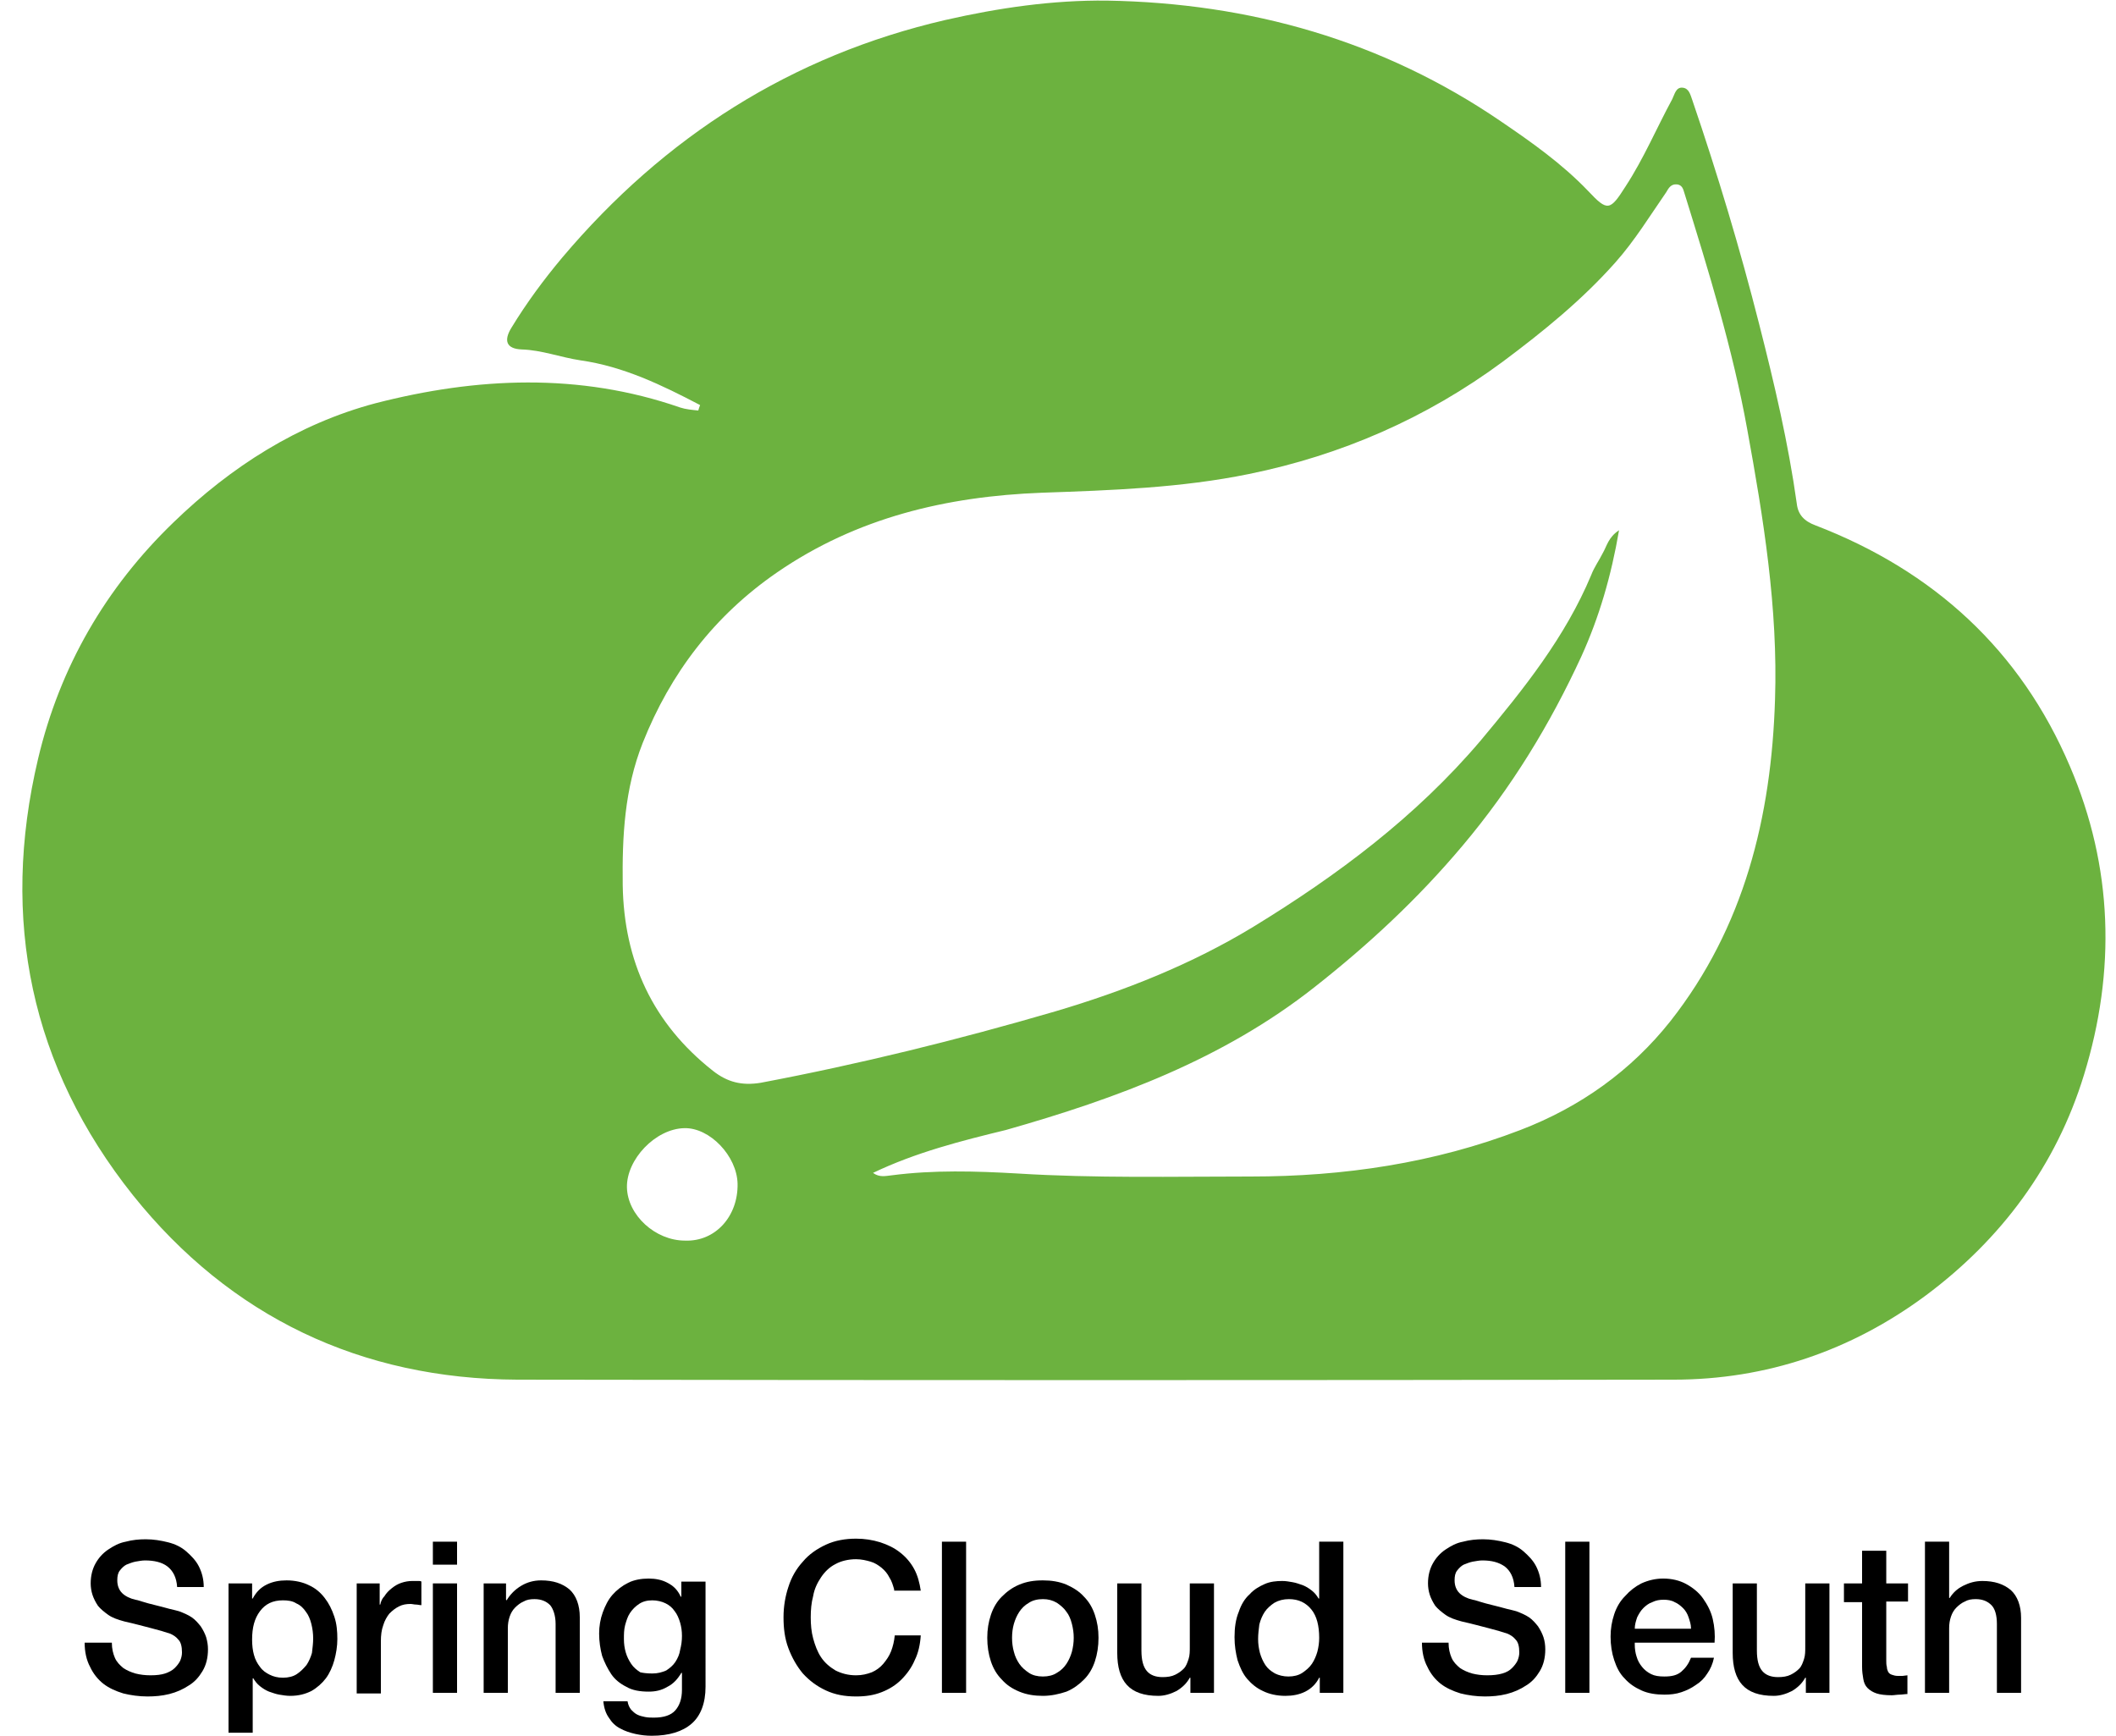 <?xml version="1.0" encoding="utf-8"?>
<!-- Generator: Adobe Illustrator 21.1.0, SVG Export Plug-In . SVG Version: 6.00 Build 0)  -->
<svg version="1.1" id="Layer_1" xmlns="http://www.w3.org/2000/svg" xmlns:xlink="http://www.w3.org/1999/xlink" x="0px" y="0px"
	 viewBox="3.8 4 350 287.1" style="enable-background:new 0 0 360 300;" xml:space="preserve">
<style type="text/css">
	.st0{fill:#6CB23F;}
</style>
<g>
	<g id="crlh6u.tif">
		<g>
			<path class="st0" d="M119.6,71c-6.3-3.3-12.7-6.4-19.8-7.4c-3.3-0.5-6.4-1.7-9.7-1.8c-2.6-0.1-3-1.5-1.7-3.6
				c2.5-4.1,5.3-7.9,8.4-11.6c16.9-20,37.9-33.4,63.4-39.3c8.8-2,17.7-3.3,26.7-3.2c23.6,0.4,45.6,6.6,65.2,20
				c5,3.4,10.1,7,14.4,11.5c3.2,3.4,3.6,3.3,6.2-0.8c3-4.6,5.1-9.6,7.7-14.4c0.4-0.8,0.6-2,1.7-1.9c1.1,0.1,1.3,1.2,1.6,2
				c4.2,12.3,7.9,24.6,11.1,37.2c2.5,9.8,4.8,19.6,6.2,29.6c0.2,1.8,1.2,2.9,3.1,3.6c19.5,7.5,33.9,20.6,42.1,39.9
				c7.1,16.6,7.6,33.8,2.3,51c-4.6,15-13.7,27.2-26.2,36.5c-12.3,9.1-26.3,13.9-41.7,13.9c-63.7,0.1-127.5,0.1-191.2,0
				c-25.9-0.1-47.5-10.4-63.6-30.5c-16.9-21.2-22-45.6-15.7-72.2c3.6-15.2,11.2-28.3,22.4-39.1c9.5-9.2,20.6-16.3,33.4-19.7
				c16.7-4.3,33.7-5.1,50.4,0.7c0.9,0.3,2,0.4,3,0.5C119.4,71.5,119.5,71.3,119.6,71z M148.2,198c1.1,0.8,2.1,0.5,3.1,0.4
				c6.9-0.9,13.9-0.7,20.8-0.3c12.9,0.8,25.7,0.5,38.6,0.5c15.3,0,30.3-2.2,44.6-7.7c9.9-3.8,18.3-9.8,24.8-18
				c12.2-15.5,16.7-33.8,17.3-53.2c0.5-15.1-1.9-29.9-4.6-44.7c-2.4-13.3-6.4-26.2-10.4-39.1c-0.2-0.7-0.4-1.3-1.2-1.4
				c-1-0.1-1.4,0.6-1.8,1.3c-2.7,3.9-5.2,8-8.4,11.6c-5.5,6.2-11.9,11.4-18.6,16.4c-12.7,9.4-26.8,15.5-42,18.6
				c-11.2,2.3-22.8,2.7-34.3,3.1c-15.7,0.6-30.6,4.1-43.8,13.2c-10.3,7.1-17.6,16.6-22.2,28.2c-3,7.6-3.4,15.4-3.3,23.5
				c0.2,12.6,5,22.9,14.9,30.7c2.4,1.9,4.8,2.5,7.9,2c16.4-3.1,32.6-7.1,48.7-11.8c11.5-3.4,22.6-7.8,32.8-14
				c13.9-8.5,26.9-18.2,37.6-30.8c7.1-8.5,14-17.1,18.3-27.4c0.5-1.3,1.3-2.4,1.9-3.6c0.7-1.2,0.9-2.6,2.7-3.8
				c-1.3,7.6-3.3,14.4-6.2,20.8c-5.2,11.3-11.6,21.8-19.7,31.4c-7.4,8.8-15.6,16.4-24.5,23.4c-15.1,11.9-32.7,18.4-51,23.6
				C162.8,192.7,155.3,194.6,148.2,198z M125.8,199.8c-0.1-4.6-4.6-9.3-8.8-9.2c-4.8,0.1-9.6,5.2-9.5,9.8c0.1,4.6,4.7,8.8,9.6,8.8
				C122.1,209.4,125.9,205.2,125.8,199.8z"/>
		</g>
	</g>
	<g>
		<path d="M22.3,275.7c0,1,0.2,1.8,0.5,2.5c0.3,0.7,0.8,1.2,1.4,1.7c0.6,0.4,1.3,0.7,2,0.9c0.8,0.2,1.6,0.3,2.5,0.3
			c1,0,1.8-0.1,2.4-0.3s1.2-0.5,1.6-0.9s0.7-0.8,0.9-1.2c0.2-0.5,0.3-0.9,0.3-1.4c0-1-0.2-1.7-0.6-2.1c-0.4-0.5-0.9-0.8-1.4-1
			c-0.9-0.3-1.9-0.6-3.1-0.9c-1.2-0.3-2.6-0.7-4.4-1.1c-1.1-0.3-2-0.6-2.7-1.1c-0.7-0.5-1.3-1-1.7-1.5c-0.4-0.6-0.7-1.2-0.9-1.8
			c-0.2-0.6-0.3-1.3-0.3-1.9c0-1.3,0.3-2.4,0.8-3.3c0.5-0.9,1.2-1.7,2.1-2.3c0.9-0.6,1.8-1.1,2.9-1.3c1.1-0.3,2.2-0.4,3.3-0.4
			c1.3,0,2.5,0.2,3.7,0.5c1.2,0.3,2.2,0.8,3,1.5s1.6,1.5,2.1,2.5c0.5,1,0.8,2.1,0.8,3.4h-4.4c-0.1-1.6-0.7-2.7-1.6-3.4s-2.2-1-3.7-1
			c-0.5,0-1,0.1-1.6,0.2c-0.5,0.1-1,0.3-1.5,0.5c-0.4,0.2-0.8,0.6-1.1,1c-0.3,0.4-0.4,0.9-0.4,1.6c0,0.9,0.3,1.6,0.8,2.1
			c0.5,0.5,1.3,0.9,2.2,1.1c0.1,0,0.5,0.1,1.1,0.3c0.6,0.2,1.4,0.4,2.2,0.6c0.8,0.2,1.6,0.4,2.3,0.6c0.8,0.2,1.3,0.3,1.6,0.4
			c0.8,0.3,1.5,0.6,2.1,1c0.6,0.4,1.1,1,1.5,1.5c0.4,0.6,0.7,1.2,0.9,1.8c0.2,0.7,0.3,1.3,0.3,2c0,1.4-0.3,2.6-0.9,3.6
			c-0.6,1-1.3,1.8-2.3,2.4c-0.9,0.6-2,1.1-3.2,1.4c-1.2,0.3-2.4,0.4-3.6,0.4c-1.4,0-2.8-0.2-4-0.5c-1.3-0.4-2.4-0.9-3.3-1.6
			c-0.9-0.7-1.7-1.7-2.2-2.8c-0.6-1.1-0.9-2.5-0.9-4H22.3z"/>
		<path d="M41.7,265.9h3.8v2.5h0.1c0.6-1.1,1.3-1.8,2.3-2.3c1-0.5,2.1-0.7,3.3-0.7c1.4,0,2.7,0.3,3.7,0.8c1.1,0.5,1.9,1.2,2.6,2.1
			c0.7,0.9,1.2,1.9,1.6,3.1c0.4,1.2,0.5,2.4,0.5,3.7c0,1.2-0.2,2.4-0.5,3.5s-0.8,2.2-1.4,3s-1.5,1.6-2.4,2.1c-1,0.5-2.1,0.8-3.5,0.8
			c-0.6,0-1.2-0.1-1.8-0.2c-0.6-0.1-1.1-0.3-1.7-0.5c-0.5-0.2-1-0.5-1.5-0.9c-0.5-0.4-0.8-0.8-1.1-1.3h-0.1v9h-4V265.9z M55.6,275
			c0-0.8-0.1-1.6-0.3-2.4c-0.2-0.8-0.5-1.5-0.9-2c-0.4-0.6-0.9-1.1-1.6-1.4c-0.6-0.4-1.4-0.5-2.2-0.5c-1.7,0-2.9,0.6-3.8,1.8
			c-0.9,1.2-1.3,2.7-1.3,4.7c0,0.9,0.1,1.8,0.3,2.5c0.2,0.8,0.6,1.5,1,2c0.4,0.6,1,1,1.6,1.3c0.6,0.3,1.3,0.5,2.2,0.5
			c0.9,0,1.7-0.2,2.3-0.6s1.1-0.9,1.6-1.5c0.4-0.6,0.7-1.3,0.9-2C55.5,276.5,55.6,275.8,55.6,275z"/>
		<path d="M62.9,265.9h3.7v3.5h0.1c0.1-0.5,0.3-1,0.7-1.4c0.3-0.5,0.7-0.9,1.2-1.3c0.5-0.4,1-0.7,1.6-0.9c0.6-0.2,1.2-0.3,1.8-0.3
			c0.5,0,0.8,0,1,0c0.2,0,0.4,0,0.5,0.1v3.9c-0.3,0-0.6-0.1-0.9-0.1c-0.3,0-0.6-0.1-0.9-0.1c-0.7,0-1.3,0.1-1.9,0.4
			s-1.1,0.7-1.6,1.2c-0.4,0.5-0.8,1.2-1,1.9c-0.3,0.8-0.4,1.7-0.4,2.7v8.6h-4V265.9z"/>
		<path d="M75.4,259h4v3.8h-4V259z M75.4,265.9h4V284h-4V265.9z"/>
		<path d="M83.7,265.9h3.8v2.7l0.1,0.1c0.6-1,1.4-1.8,2.4-2.4c1-0.6,2.1-0.9,3.3-0.9c2,0,3.5,0.5,4.7,1.5c1.1,1,1.7,2.6,1.7,4.6V284
			h-4v-11.4c0-1.4-0.4-2.5-0.9-3.1c-0.6-0.6-1.4-1-2.6-1c-0.7,0-1.3,0.1-1.8,0.4c-0.5,0.2-1,0.6-1.4,1c-0.4,0.4-0.7,0.9-0.9,1.5
			c-0.2,0.6-0.3,1.2-0.3,1.9V284h-4V265.9z"/>
		<path d="M120.5,283c0,2.7-0.8,4.8-2.3,6.1c-1.5,1.3-3.7,2-6.6,2c-0.9,0-1.8-0.1-2.7-0.3c-0.9-0.2-1.8-0.5-2.5-0.9
			c-0.8-0.4-1.4-1-1.9-1.8c-0.5-0.7-0.8-1.6-0.9-2.7h4c0.1,0.6,0.3,1,0.6,1.4c0.3,0.3,0.6,0.6,1,0.8s0.8,0.3,1.3,0.4s1,0.1,1.5,0.1
			c1.6,0,2.8-0.4,3.5-1.2c0.7-0.8,1.1-1.9,1.1-3.4v-2.8h-0.1c-0.6,1-1.3,1.8-2.3,2.3c-1,0.6-2,0.8-3.1,0.8c-1.4,0-2.7-0.2-3.7-0.8
			c-1-0.5-1.9-1.2-2.5-2.1s-1.1-1.9-1.5-3c-0.3-1.1-0.5-2.4-0.5-3.7c0-1.2,0.2-2.4,0.6-3.5c0.4-1.1,0.9-2.1,1.6-2.9s1.6-1.5,2.6-2
			c1-0.5,2.2-0.7,3.4-0.7c1.1,0,2.2,0.2,3.1,0.7c1,0.5,1.7,1.2,2.2,2.3h0.1v-2.5h4V283z M111.7,280.8c0.9,0,1.6-0.2,2.3-0.5
			c0.6-0.4,1.1-0.8,1.5-1.4c0.4-0.6,0.7-1.3,0.8-2c0.2-0.8,0.3-1.5,0.3-2.3c0-0.8-0.1-1.5-0.3-2.2c-0.2-0.7-0.5-1.4-0.9-1.9
			c-0.4-0.6-0.9-1-1.5-1.3c-0.6-0.3-1.4-0.5-2.2-0.5c-0.9,0-1.6,0.2-2.2,0.6c-0.6,0.4-1.1,0.9-1.5,1.5c-0.4,0.6-0.6,1.3-0.8,2
			c-0.2,0.8-0.2,1.5-0.2,2.3s0.1,1.5,0.3,2.2c0.2,0.7,0.5,1.3,0.9,1.9c0.4,0.6,0.9,1,1.5,1.4C110.1,280.7,110.8,280.8,111.7,280.8z"
			/>
		<path d="M151.7,266.9c-0.2-0.7-0.4-1.4-0.8-2c-0.3-0.6-0.7-1.1-1.3-1.6c-0.5-0.4-1.1-0.8-1.8-1c-0.7-0.2-1.5-0.4-2.4-0.4
			c-1.3,0-2.5,0.3-3.4,0.8c-1,0.5-1.8,1.3-2.4,2.2c-0.6,0.9-1.1,1.9-1.3,3.1c-0.3,1.1-0.4,2.3-0.4,3.5c0,1.2,0.1,2.4,0.4,3.5
			c0.3,1.1,0.7,2.2,1.3,3.1c0.6,0.9,1.4,1.6,2.4,2.2c1,0.5,2.1,0.8,3.4,0.8c1,0,1.8-0.2,2.6-0.5c0.7-0.3,1.4-0.8,1.9-1.4
			c0.5-0.6,1-1.3,1.3-2.1c0.3-0.8,0.5-1.6,0.6-2.6h4.3c-0.1,1.5-0.4,2.9-1,4.1c-0.5,1.2-1.3,2.3-2.2,3.2c-0.9,0.9-2,1.6-3.3,2.1
			c-1.3,0.5-2.6,0.7-4.2,0.7c-1.9,0-3.5-0.3-5-1c-1.5-0.7-2.7-1.6-3.8-2.8c-1-1.2-1.8-2.6-2.4-4.2s-0.8-3.3-0.8-5.1
			c0-1.8,0.3-3.5,0.8-5c0.5-1.6,1.3-3,2.4-4.2c1-1.2,2.3-2.1,3.8-2.8c1.5-0.7,3.2-1,5-1c1.4,0,2.7,0.2,4,0.6
			c1.2,0.4,2.3,0.9,3.3,1.7c0.9,0.7,1.7,1.6,2.3,2.7c0.6,1.1,0.9,2.3,1.1,3.6H151.7z"/>
		<path d="M159.6,259h4v25h-4V259z"/>
		<path d="M176.3,284.5c-1.4,0-2.7-0.2-3.9-0.7s-2.1-1.1-2.9-2c-0.8-0.8-1.4-1.8-1.8-3c-0.4-1.2-0.6-2.5-0.6-3.9
			c0-1.4,0.2-2.6,0.6-3.8c0.4-1.2,1-2.2,1.8-3c0.8-0.8,1.7-1.5,2.9-2s2.4-0.7,3.9-0.7c1.4,0,2.7,0.2,3.9,0.7c1.1,0.5,2.1,1.1,2.9,2
			c0.8,0.8,1.4,1.8,1.8,3s0.6,2.4,0.6,3.8c0,1.4-0.2,2.7-0.6,3.9s-1,2.2-1.8,3s-1.7,1.5-2.9,2C179,284.2,177.7,284.5,176.3,284.5z
			 M176.3,281.3c0.9,0,1.7-0.2,2.3-0.6c0.7-0.4,1.2-0.9,1.6-1.5c0.4-0.6,0.7-1.3,0.9-2c0.2-0.8,0.3-1.5,0.3-2.3
			c0-0.8-0.1-1.5-0.3-2.3c-0.2-0.8-0.5-1.5-0.9-2c-0.4-0.6-1-1.1-1.6-1.5c-0.7-0.4-1.4-0.6-2.3-0.6c-0.9,0-1.7,0.2-2.3,0.6
			c-0.7,0.4-1.2,0.9-1.6,1.5c-0.4,0.6-0.7,1.3-0.9,2s-0.3,1.5-0.3,2.3c0,0.8,0.1,1.6,0.3,2.3c0.2,0.8,0.5,1.4,0.9,2
			c0.4,0.6,1,1.1,1.6,1.5C174.6,281.1,175.4,281.3,176.3,281.3z"/>
		<path d="M204.6,284h-3.9v-2.5h-0.1c-0.5,0.9-1.2,1.6-2.2,2.2c-1,0.5-2,0.8-3,0.8c-2.4,0-4.1-0.6-5.2-1.8c-1.1-1.2-1.6-3-1.6-5.3
			v-11.5h4V277c0,1.6,0.3,2.7,0.9,3.4c0.6,0.7,1.5,1,2.6,1c0.8,0,1.5-0.1,2.1-0.4c0.6-0.3,1-0.6,1.4-1c0.4-0.4,0.6-1,0.8-1.6
			c0.2-0.6,0.2-1.3,0.2-2v-10.5h4V284z"/>
		<path d="M225.9,284h-3.8v-2.5H222c-0.5,1-1.3,1.8-2.3,2.3c-1,0.5-2.1,0.7-3.3,0.7c-1.4,0-2.7-0.3-3.7-0.8c-1.1-0.5-1.9-1.2-2.6-2
			s-1.2-1.9-1.6-3.1c-0.3-1.2-0.5-2.4-0.5-3.8c0-1.6,0.2-3,0.7-4.2c0.4-1.2,1-2.2,1.8-2.9c0.7-0.8,1.6-1.3,2.5-1.7
			c0.9-0.4,1.9-0.5,2.9-0.5c0.6,0,1.1,0.1,1.7,0.2c0.6,0.1,1.1,0.3,1.7,0.5c0.5,0.2,1,0.5,1.5,0.9c0.5,0.4,0.8,0.8,1.1,1.3h0.1V259
			h4V284z M211.9,275.1c0,0.8,0.1,1.5,0.3,2.3c0.2,0.7,0.5,1.4,0.9,2c0.4,0.6,0.9,1,1.6,1.4c0.6,0.3,1.4,0.5,2.2,0.5
			c0.9,0,1.7-0.2,2.3-0.6c0.6-0.4,1.2-0.9,1.6-1.5c0.4-0.6,0.7-1.3,0.9-2c0.2-0.8,0.3-1.5,0.3-2.3c0-2-0.4-3.6-1.3-4.7
			s-2.1-1.7-3.7-1.7c-0.9,0-1.7,0.2-2.4,0.6c-0.6,0.4-1.2,0.9-1.6,1.5s-0.7,1.3-0.9,2.1C212,273.5,211.9,274.3,211.9,275.1z"/>
		<path d="M243.4,275.7c0,1,0.2,1.8,0.5,2.5c0.3,0.7,0.8,1.2,1.4,1.7c0.6,0.4,1.3,0.7,2,0.9c0.8,0.2,1.6,0.3,2.5,0.3
			c1,0,1.8-0.1,2.5-0.3c0.7-0.2,1.2-0.5,1.6-0.9s0.7-0.8,0.9-1.2c0.2-0.5,0.3-0.9,0.3-1.4c0-1-0.2-1.7-0.6-2.1
			c-0.4-0.5-0.9-0.8-1.4-1c-0.9-0.3-1.9-0.6-3.1-0.9c-1.2-0.3-2.6-0.7-4.4-1.1c-1.1-0.3-2-0.6-2.7-1.1c-0.7-0.5-1.3-1-1.7-1.5
			c-0.4-0.6-0.7-1.2-0.9-1.8c-0.2-0.6-0.3-1.3-0.3-1.9c0-1.3,0.3-2.4,0.8-3.3c0.5-0.9,1.2-1.7,2.1-2.3s1.8-1.1,2.9-1.3
			c1.1-0.3,2.2-0.4,3.3-0.4c1.3,0,2.5,0.2,3.7,0.5c1.2,0.3,2.2,0.8,3,1.5s1.6,1.5,2.1,2.5c0.5,1,0.8,2.1,0.8,3.4h-4.4
			c-0.1-1.6-0.7-2.7-1.6-3.4c-1-0.7-2.2-1-3.7-1c-0.5,0-1,0.1-1.6,0.2c-0.5,0.1-1,0.3-1.5,0.5c-0.4,0.2-0.8,0.6-1.1,1
			s-0.4,0.9-0.4,1.6c0,0.9,0.3,1.6,0.8,2.1c0.5,0.5,1.3,0.9,2.2,1.1c0.1,0,0.5,0.1,1.1,0.3c0.6,0.2,1.4,0.4,2.2,0.6
			c0.8,0.2,1.6,0.4,2.3,0.6c0.8,0.2,1.3,0.3,1.6,0.4c0.8,0.3,1.5,0.6,2.1,1c0.6,0.4,1.1,1,1.5,1.5c0.4,0.6,0.7,1.2,0.9,1.8
			s0.3,1.3,0.3,2c0,1.4-0.3,2.6-0.9,3.6c-0.6,1-1.3,1.8-2.3,2.4c-0.9,0.6-2,1.1-3.2,1.4c-1.2,0.3-2.4,0.4-3.6,0.4
			c-1.4,0-2.8-0.2-4-0.5c-1.3-0.4-2.4-0.9-3.3-1.6c-0.9-0.7-1.7-1.7-2.2-2.8c-0.6-1.1-0.9-2.5-0.9-4H243.4z"/>
		<path d="M262.7,259h4v25h-4V259z"/>
		<path d="M274.2,276c0,0.7,0.1,1.4,0.3,2c0.2,0.7,0.5,1.2,0.9,1.7c0.4,0.5,0.9,0.9,1.5,1.2c0.6,0.3,1.3,0.4,2.2,0.4
			c1.2,0,2.1-0.2,2.8-0.8s1.2-1.3,1.6-2.3h3.8c-0.2,1-0.6,1.9-1.1,2.6c-0.5,0.8-1.1,1.4-1.9,1.9c-0.7,0.5-1.5,0.9-2.4,1.2
			c-0.9,0.3-1.8,0.4-2.8,0.4c-1.4,0-2.7-0.2-3.8-0.7s-2-1.1-2.8-2c-0.8-0.8-1.3-1.8-1.7-3s-0.6-2.5-0.6-3.9c0-1.3,0.2-2.5,0.6-3.7
			c0.4-1.2,1-2.2,1.8-3c0.8-0.9,1.7-1.6,2.7-2.1c1.1-0.5,2.3-0.8,3.6-0.8c1.4,0,2.7,0.3,3.8,0.9s2.1,1.4,2.8,2.4
			c0.7,1,1.3,2.1,1.6,3.4c0.3,1.3,0.4,2.6,0.3,3.9H274.2z M283.5,273.3c0-0.6-0.2-1.2-0.4-1.8s-0.5-1.1-0.9-1.5
			c-0.4-0.4-0.9-0.8-1.4-1c-0.5-0.3-1.2-0.4-1.8-0.4c-0.7,0-1.3,0.1-1.9,0.4c-0.6,0.2-1.1,0.6-1.5,1c-0.4,0.4-0.7,0.9-1,1.5
			c-0.2,0.6-0.4,1.2-0.4,1.9H283.5z"/>
		<path d="M306.4,284h-3.9v-2.5h-0.1c-0.5,0.9-1.2,1.6-2.2,2.2c-1,0.5-2,0.8-3,0.8c-2.4,0-4.1-0.6-5.2-1.8c-1.1-1.2-1.6-3-1.6-5.3
			v-11.5h4V277c0,1.6,0.3,2.7,0.9,3.4c0.6,0.7,1.5,1,2.6,1c0.8,0,1.5-0.1,2.1-0.4c0.6-0.3,1-0.6,1.4-1c0.4-0.4,0.6-1,0.8-1.6
			c0.2-0.6,0.2-1.3,0.2-2v-10.5h4V284z"/>
		<path d="M308.8,265.9h3v-5.4h4v5.4h3.6v3h-3.6v9.7c0,0.4,0,0.8,0.1,1.1c0,0.3,0.1,0.6,0.2,0.8c0.1,0.2,0.3,0.4,0.6,0.5
			c0.3,0.1,0.6,0.2,1,0.2c0.3,0,0.6,0,0.8,0s0.6-0.1,0.8-0.1v3.1c-0.4,0-0.9,0.1-1.3,0.1c-0.4,0-0.9,0.1-1.3,0.1
			c-1,0-1.9-0.1-2.5-0.3c-0.6-0.2-1.1-0.5-1.5-0.9c-0.4-0.4-0.6-0.9-0.7-1.5c-0.1-0.6-0.2-1.2-0.2-2v-10.7h-3V265.9z"/>
		<path d="M322.2,259h4v9.3h0.1c0.5-0.8,1.2-1.5,2.2-2c1-0.5,2-0.8,3.2-0.8c2,0,3.5,0.5,4.7,1.5c1.1,1,1.7,2.6,1.7,4.6V284h-4v-11.4
			c0-1.4-0.3-2.5-0.9-3.1c-0.6-0.6-1.4-1-2.6-1c-0.7,0-1.3,0.1-1.8,0.4c-0.5,0.2-1,0.6-1.4,1c-0.4,0.4-0.7,0.9-0.9,1.5
			c-0.2,0.6-0.3,1.2-0.3,1.9V284h-4V259z"/>
	</g>
</g>
</svg>
